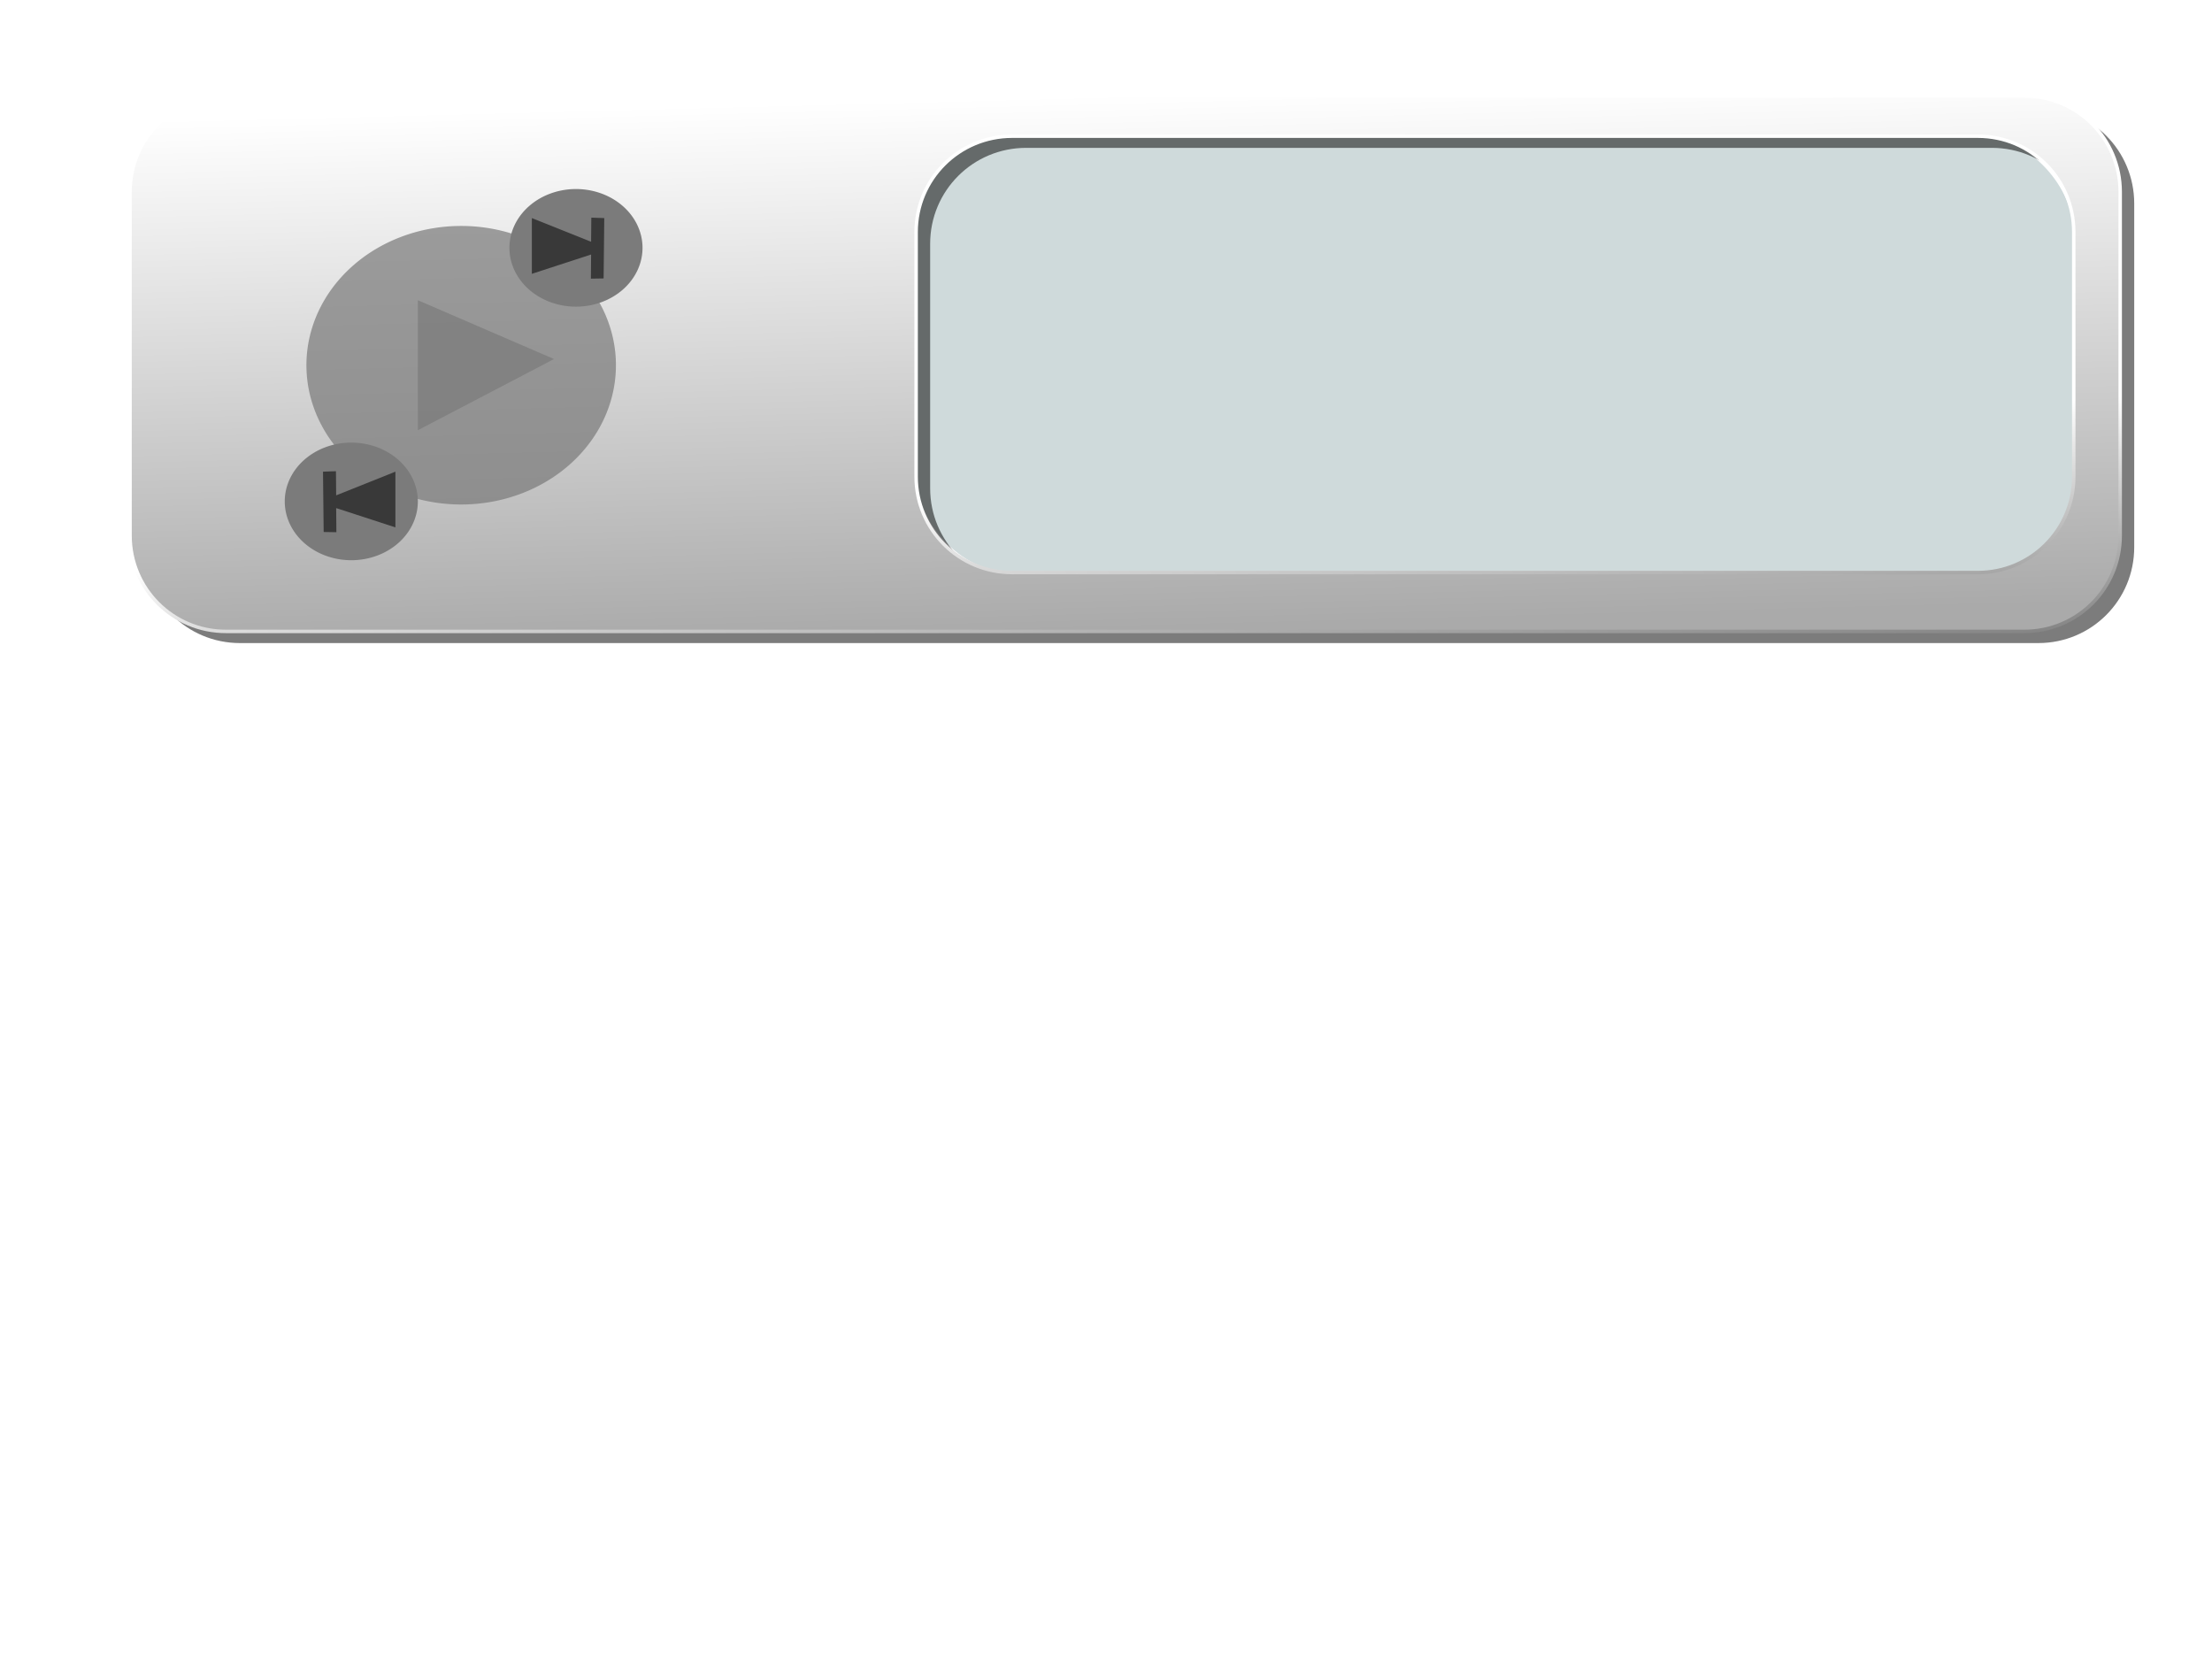 <?xml version="1.0" encoding="UTF-8" standalone="no"?>
<!-- Created with Inkscape (http://www.inkscape.org/) -->
<svg
   xmlns:dc="http://purl.org/dc/elements/1.1/"
   xmlns:cc="http://creativecommons.org/ns#"
   xmlns:rdf="http://www.w3.org/1999/02/22-rdf-syntax-ns#"
   xmlns:svg="http://www.w3.org/2000/svg"
   xmlns="http://www.w3.org/2000/svg"
   xmlns:xlink="http://www.w3.org/1999/xlink"
   xmlns:sodipodi="http://sodipodi.sourceforge.net/DTD/sodipodi-0.dtd"
   xmlns:inkscape="http://www.inkscape.org/namespaces/inkscape"
   width="640px"
   height="480px"
   id="svg2383"
   sodipodi:version="0.32"
   inkscape:version="0.46"
   sodipodi:docname="sketch.svg"
   inkscape:output_extension="org.inkscape.output.svg.inkscape">
  <defs
     id="defs2385">
    <linearGradient
       id="linearGradient3202">
      <stop
         style="stop-color:#ffffff;stop-opacity:1;"
         offset="0"
         id="stop3204" />
      <stop
         id="stop3526"
         offset="0.514"
         style="stop-color:#ffffff;stop-opacity:1;" />
      <stop
         style="stop-color:#3b3b3b;stop-opacity:1;"
         offset="1"
         id="stop3206" />
    </linearGradient>
    <linearGradient
       id="linearGradient3166">
      <stop
         style="stop-color:#aaaaaa;stop-opacity:1;"
         offset="0"
         id="stop3168" />
      <stop
         style="stop-color:#ffffff;stop-opacity:1;"
         offset="1"
         id="stop3170" />
    </linearGradient>
    <inkscape:perspective
       sodipodi:type="inkscape:persp3d"
       inkscape:vp_x="0 : 240 : 1"
       inkscape:vp_y="0 : 1000 : 0"
       inkscape:vp_z="640 : 240 : 1"
       inkscape:persp3d-origin="320 : 160 : 1"
       id="perspective2391" />
    <linearGradient
       inkscape:collect="always"
       xlink:href="#linearGradient3166"
       id="linearGradient3242"
       gradientUnits="userSpaceOnUse"
       x1="329.552"
       y1="181.791"
       x2="325.531"
       y2="27.25" />
    <filter
       inkscape:collect="always"
       id="filter3489"
       x="-0.039"
       width="1.078"
       y="-0.104"
       height="1.208">
      <feGaussianBlur
         inkscape:collect="always"
         stdDeviation="5.481"
         id="feGaussianBlur3491" />
    </filter>
    <filter
       inkscape:collect="always"
       id="filter3493"
       x="-0.03"
       width="1.061"
       y="-0.113"
       height="1.226">
      <feGaussianBlur
         inkscape:collect="always"
         stdDeviation="7.308"
         id="feGaussianBlur3495" />
    </filter>
    <linearGradient
       inkscape:collect="always"
       xlink:href="#linearGradient3202"
       id="linearGradient3524"
       x1="325.531"
       y1="27.25"
       x2="344.781"
       y2="244.979"
       gradientUnits="userSpaceOnUse" />
  </defs>
  <sodipodi:namedview
     id="base"
     pagecolor="#ffffff"
     bordercolor="#666666"
     borderopacity="1.0"
     inkscape:pageopacity="0.0"
     inkscape:pageshadow="2"
     inkscape:zoom="1.1166667"
     inkscape:cx="320"
     inkscape:cy="266.81317"
     inkscape:current-layer="layer2"
     inkscape:document-units="px"
     showgrid="false"
     inkscape:window-width="1267"
     inkscape:window-height="737"
     inkscape:window-x="1460"
     inkscape:window-y="42" />
  <g
     id="layer1"
     inkscape:label="Layer 1"
     inkscape:groupmode="layer"
     style="display:none" />
  <g
     inkscape:groupmode="layer"
     id="layer2"
     style="display:inline">
    <rect
       style="opacity:0.717;fill:#a2b6ba;fill-opacity:1;fill-rule:nonzero;stroke:none;stroke-width:1.4;stroke-linecap:butt;stroke-linejoin:round;marker:none;marker-start:none;marker-mid:none;marker-end:none;stroke-miterlimit:4;stroke-dasharray:none;stroke-dashoffset:0;stroke-opacity:1;visibility:visible;display:inline;overflow:visible;filter:url(#filter3489);enable-background:accumulate"
       id="rect3182"
       width="334.925"
       height="126.269"
       x="265.075"
       y="39.403"
       ry="27.756" />
    <path
       style="opacity:0.717;fill:#000000;fill-opacity:1;fill-rule:nonzero;stroke:none;stroke-width:2;stroke-linecap:butt;stroke-linejoin:round;marker:none;marker-start:none;marker-mid:none;marker-end:none;stroke-miterlimit:4;stroke-dashoffset:0;stroke-opacity:1;visibility:visible;display:inline;overflow:visible;filter:url(#filter3493);enable-background:accumulate"
       d="M 69.435,31.123 C 54.058,31.123 41.685,43.528 41.685,58.904 L 41.685,158.311 C 41.685,173.687 54.058,186.061 69.435,186.061 L 589.747,186.061 C 605.124,186.061 617.497,173.687 617.497,158.311 L 617.497,58.904 C 617.497,43.528 605.124,31.123 589.747,31.123 L 69.435,31.123 z M 296.903,42.779 L 576.31,42.779 C 591.686,42.779 604.06,55.153 604.06,70.529 L 604.06,141.279 C 604.06,156.656 591.686,169.029 576.31,169.029 L 296.903,169.029 C 281.527,169.029 269.122,156.656 269.122,141.279 L 269.122,70.529 C 269.122,55.153 281.527,42.779 296.903,42.779 z"
       id="path3249" />
    <path
       style="fill:url(#linearGradient3242);fill-opacity:1;fill-rule:nonzero;stroke:url(#linearGradient3524);stroke-width:1;stroke-linecap:butt;stroke-linejoin:round;marker:none;marker-start:none;marker-mid:none;marker-end:none;stroke-miterlimit:4;stroke-dashoffset:0;stroke-opacity:1;visibility:visible;display:inline;overflow:visible;enable-background:accumulate;stroke-dasharray:none"
       d="M 65.375,27.75 C 49.998,27.75 37.625,40.155 37.625,55.531 L 37.625,154.938 C 37.625,170.314 49.998,182.688 65.375,182.688 L 585.688,182.688 C 601.064,182.688 613.438,170.314 613.438,154.938 L 613.438,55.531 C 613.438,40.155 601.064,27.75 585.688,27.75 L 65.375,27.75 z M 292.844,39.406 L 572.25,39.406 C 587.627,39.406 600,51.78 600,67.156 L 600,137.906 C 600,153.283 587.627,165.656 572.25,165.656 L 292.844,165.656 C 277.467,165.656 265.062,153.283 265.062,137.906 L 265.062,67.156 C 265.062,51.78 277.467,39.406 292.844,39.406 z"
       id="rect3164" />
  </g>
  <g
     inkscape:groupmode="layer"
     id="layer3"
     style="display:inline">
    <path
       sodipodi:type="arc"
       style="opacity:0.717;fill:#7b7b7b;fill-opacity:1;fill-rule:nonzero;stroke:none;stroke-width:0.4;stroke-linecap:butt;stroke-linejoin:round;marker:none;marker-start:none;marker-mid:none;marker-end:none;stroke-miterlimit:4;stroke-dasharray:none;stroke-dashoffset:0;stroke-opacity:1;visibility:visible;display:inline;overflow:visible;enable-background:accumulate"
       id="path3498"
       sodipodi:cx="137.91045"
       sodipodi:cy="94.925377"
       sodipodi:rx="44.776119"
       sodipodi:ry="40.298508"
       d="M 182.687,94.925 A 44.776,40.299 0 1 1 93.134,94.925 A 44.776,40.299 0 1 1 182.687,94.925 z"
       transform="translate(-4.478,10.746)" />
    <path
       style="opacity:0.717;fill:#7b7b7b;fill-opacity:1;fill-rule:nonzero;stroke:none;stroke-width:0.4;stroke-linecap:butt;stroke-linejoin:round;marker:none;marker-start:none;marker-mid:none;marker-end:none;stroke-miterlimit:4;stroke-dasharray:none;stroke-dashoffset:0;stroke-opacity:1;visibility:visible;display:inline;overflow:visible;enable-background:accumulate"
       d="M 120.896,86.866 L 120.896,124.478 L 160.299,103.881 L 120.896,86.866 z"
       id="path3500"
       sodipodi:nodetypes="cccc" />
    <path
       sodipodi:type="arc"
       style="opacity:1;fill:#7b7b7b;fill-opacity:1;fill-rule:nonzero;stroke:none;stroke-width:0.4;stroke-linecap:butt;stroke-linejoin:round;marker:none;marker-start:none;marker-mid:none;marker-end:none;stroke-miterlimit:4;stroke-dasharray:none;stroke-dashoffset:0;stroke-opacity:1;visibility:visible;display:inline;overflow:visible;enable-background:accumulate"
       id="path3502"
       sodipodi:cx="101.64179"
       sodipodi:cy="145.07463"
       sodipodi:rx="19.253731"
       sodipodi:ry="17.014925"
       d="M 120.896,145.075 A 19.254,17.015 0 1 1 82.388,145.075 A 19.254,17.015 0 1 1 120.896,145.075 z" />
    <path
       style="opacity:1;fill:#393939;fill-opacity:1;fill-rule:nonzero;stroke:none;stroke-width:0.4;stroke-linecap:butt;stroke-linejoin:round;marker:none;marker-start:none;marker-mid:none;marker-end:none;stroke-miterlimit:4;stroke-dasharray:none;stroke-dashoffset:0;stroke-opacity:1;visibility:visible;display:inline;overflow:visible;enable-background:accumulate"
       d="M 93.455,136.464 L 93.646,153.923 L 97.328,153.986 L 97.264,147.003 L 114.406,152.59 L 114.406,136.464 L 97.264,143.32 L 97.201,136.337 L 93.455,136.464 z"
       id="path3504"
       sodipodi:nodetypes="ccccccccc" />
    <path
       sodipodi:type="arc"
       style="opacity:1;fill:#7b7b7b;fill-opacity:1;fill-rule:nonzero;stroke:none;stroke-width:0.4;stroke-linecap:butt;stroke-linejoin:round;marker:none;marker-start:none;marker-mid:none;marker-end:none;stroke-miterlimit:4;stroke-dasharray:none;stroke-dashoffset:0;stroke-opacity:1;visibility:visible;display:inline;overflow:visible;enable-background:accumulate"
       id="path3506"
       sodipodi:cx="101.64179"
       sodipodi:cy="145.07463"
       sodipodi:rx="19.253731"
       sodipodi:ry="17.014925"
       d="M 120.896,145.075 A 19.254,17.015 0 1 1 82.388,145.075 A 19.254,17.015 0 1 1 120.896,145.075 z"
       transform="matrix(-1,0,0,1,268.289,-73.366)" />
    <path
       style="opacity:1;fill:#393939;fill-opacity:1;fill-rule:nonzero;stroke:none;stroke-width:0.4;stroke-linecap:butt;stroke-linejoin:round;marker:none;marker-start:none;marker-mid:none;marker-end:none;stroke-miterlimit:4;stroke-dasharray:none;stroke-dashoffset:0;stroke-opacity:1;visibility:visible;display:inline;overflow:visible;enable-background:accumulate"
       d="M 174.834,63.098 L 174.644,80.557 L 170.961,80.62 L 171.025,73.637 L 153.883,79.224 L 153.883,63.098 L 171.025,69.954 L 171.088,62.971 L 174.834,63.098 z"
       id="path3508"
       sodipodi:nodetypes="ccccccccc" />
  </g>
</svg>
